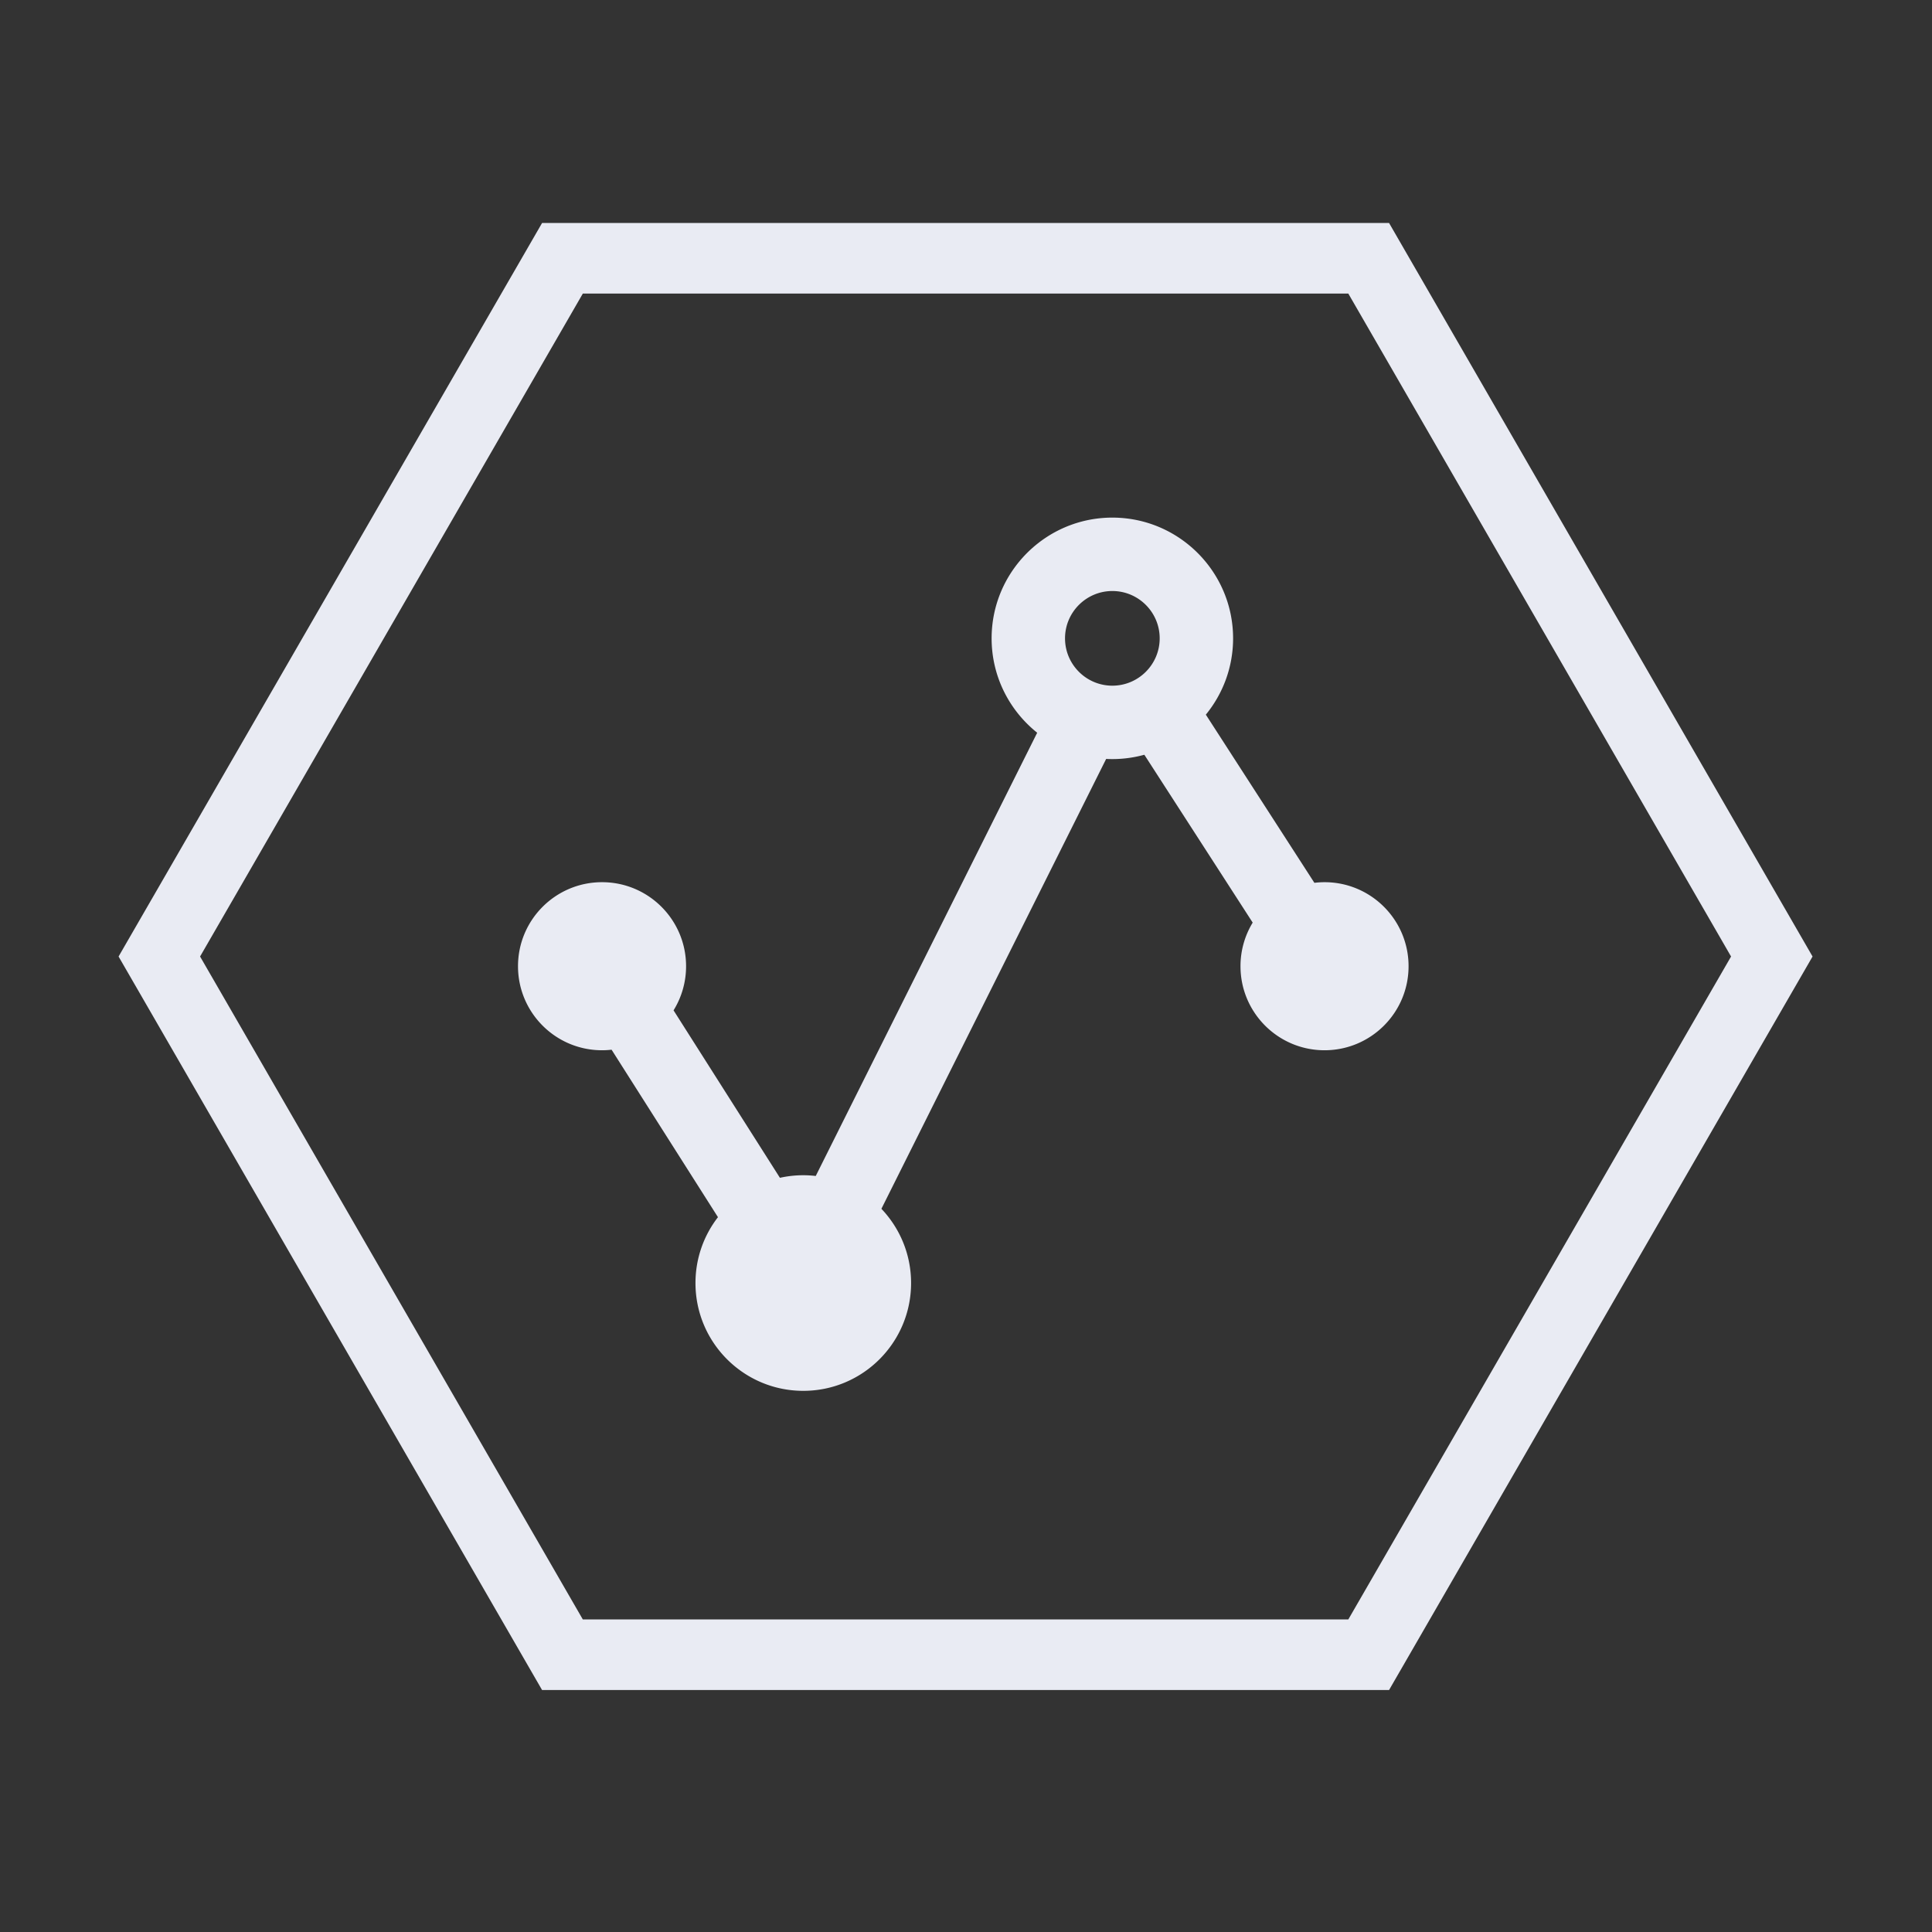 <?xml version="1.0" standalone="no"?><!DOCTYPE svg PUBLIC "-//W3C//DTD SVG 1.1//EN" "http://www.w3.org/Graphics/SVG/1.1/DTD/svg11.dtd"><svg class="icon" width="96px" height="96px" viewBox="0 0 1024 1024" version="1.1" xmlns="http://www.w3.org/2000/svg"><rect x="0" y="0" width="1024" height="1024" fill="#333333" stroke="none"/><path fill="#E9EBF3" d="M736.233 118.192h-448.923L62.848 506.971 287.309 895.749h448.923l224.461-388.778L736.233 118.192zM714.634 858.339H308.908l-202.862-351.369L308.909 155.603h405.726l202.862 351.369L714.634 858.339z"  /><path fill="#E9EBF3" d="M702.028 467.58c-1.821 0-3.613 0.122-5.377 0.335l-57.531-89.131c9.021-11.031 14.445-25.116 14.445-40.446 0-35.285-28.707-63.993-63.993-63.993s-63.993 28.708-63.993 63.993c0 20.232 9.448 38.289 24.153 50.024L432.361 623.29a57.62 57.62 0 0 0-6.604-0.392 57.307 57.307 0 0 0-12.383 1.361l-56.376-88.752a44.319 44.319 0 0 0 6.636-23.388c0-24.598-19.941-44.539-44.539-44.539s-44.539 19.941-44.539 44.539 19.941 44.539 44.539 44.539c1.711 0 3.397-0.106 5.058-0.294l56.384 88.765c-7.465 9.655-11.918 21.758-11.918 34.907 0 31.556 25.582 57.138 57.138 57.138s57.138-25.582 57.138-57.138c0-15.255-5.99-29.103-15.732-39.35l119.125-238.438a63.817 63.817 0 0 0 20.238-2.215l57.426 88.967a44.329 44.329 0 0 0-6.463 23.117c0 24.598 19.941 44.539 44.539 44.539s44.539-19.941 44.539-44.539c0-24.597-19.941-44.538-44.539-44.538zM564.486 338.339c0-13.832 11.252-25.085 25.085-25.085s25.085 11.254 25.085 25.085-11.252 25.085-25.085 25.085-25.085-11.254-25.085-25.085z"  /></svg>